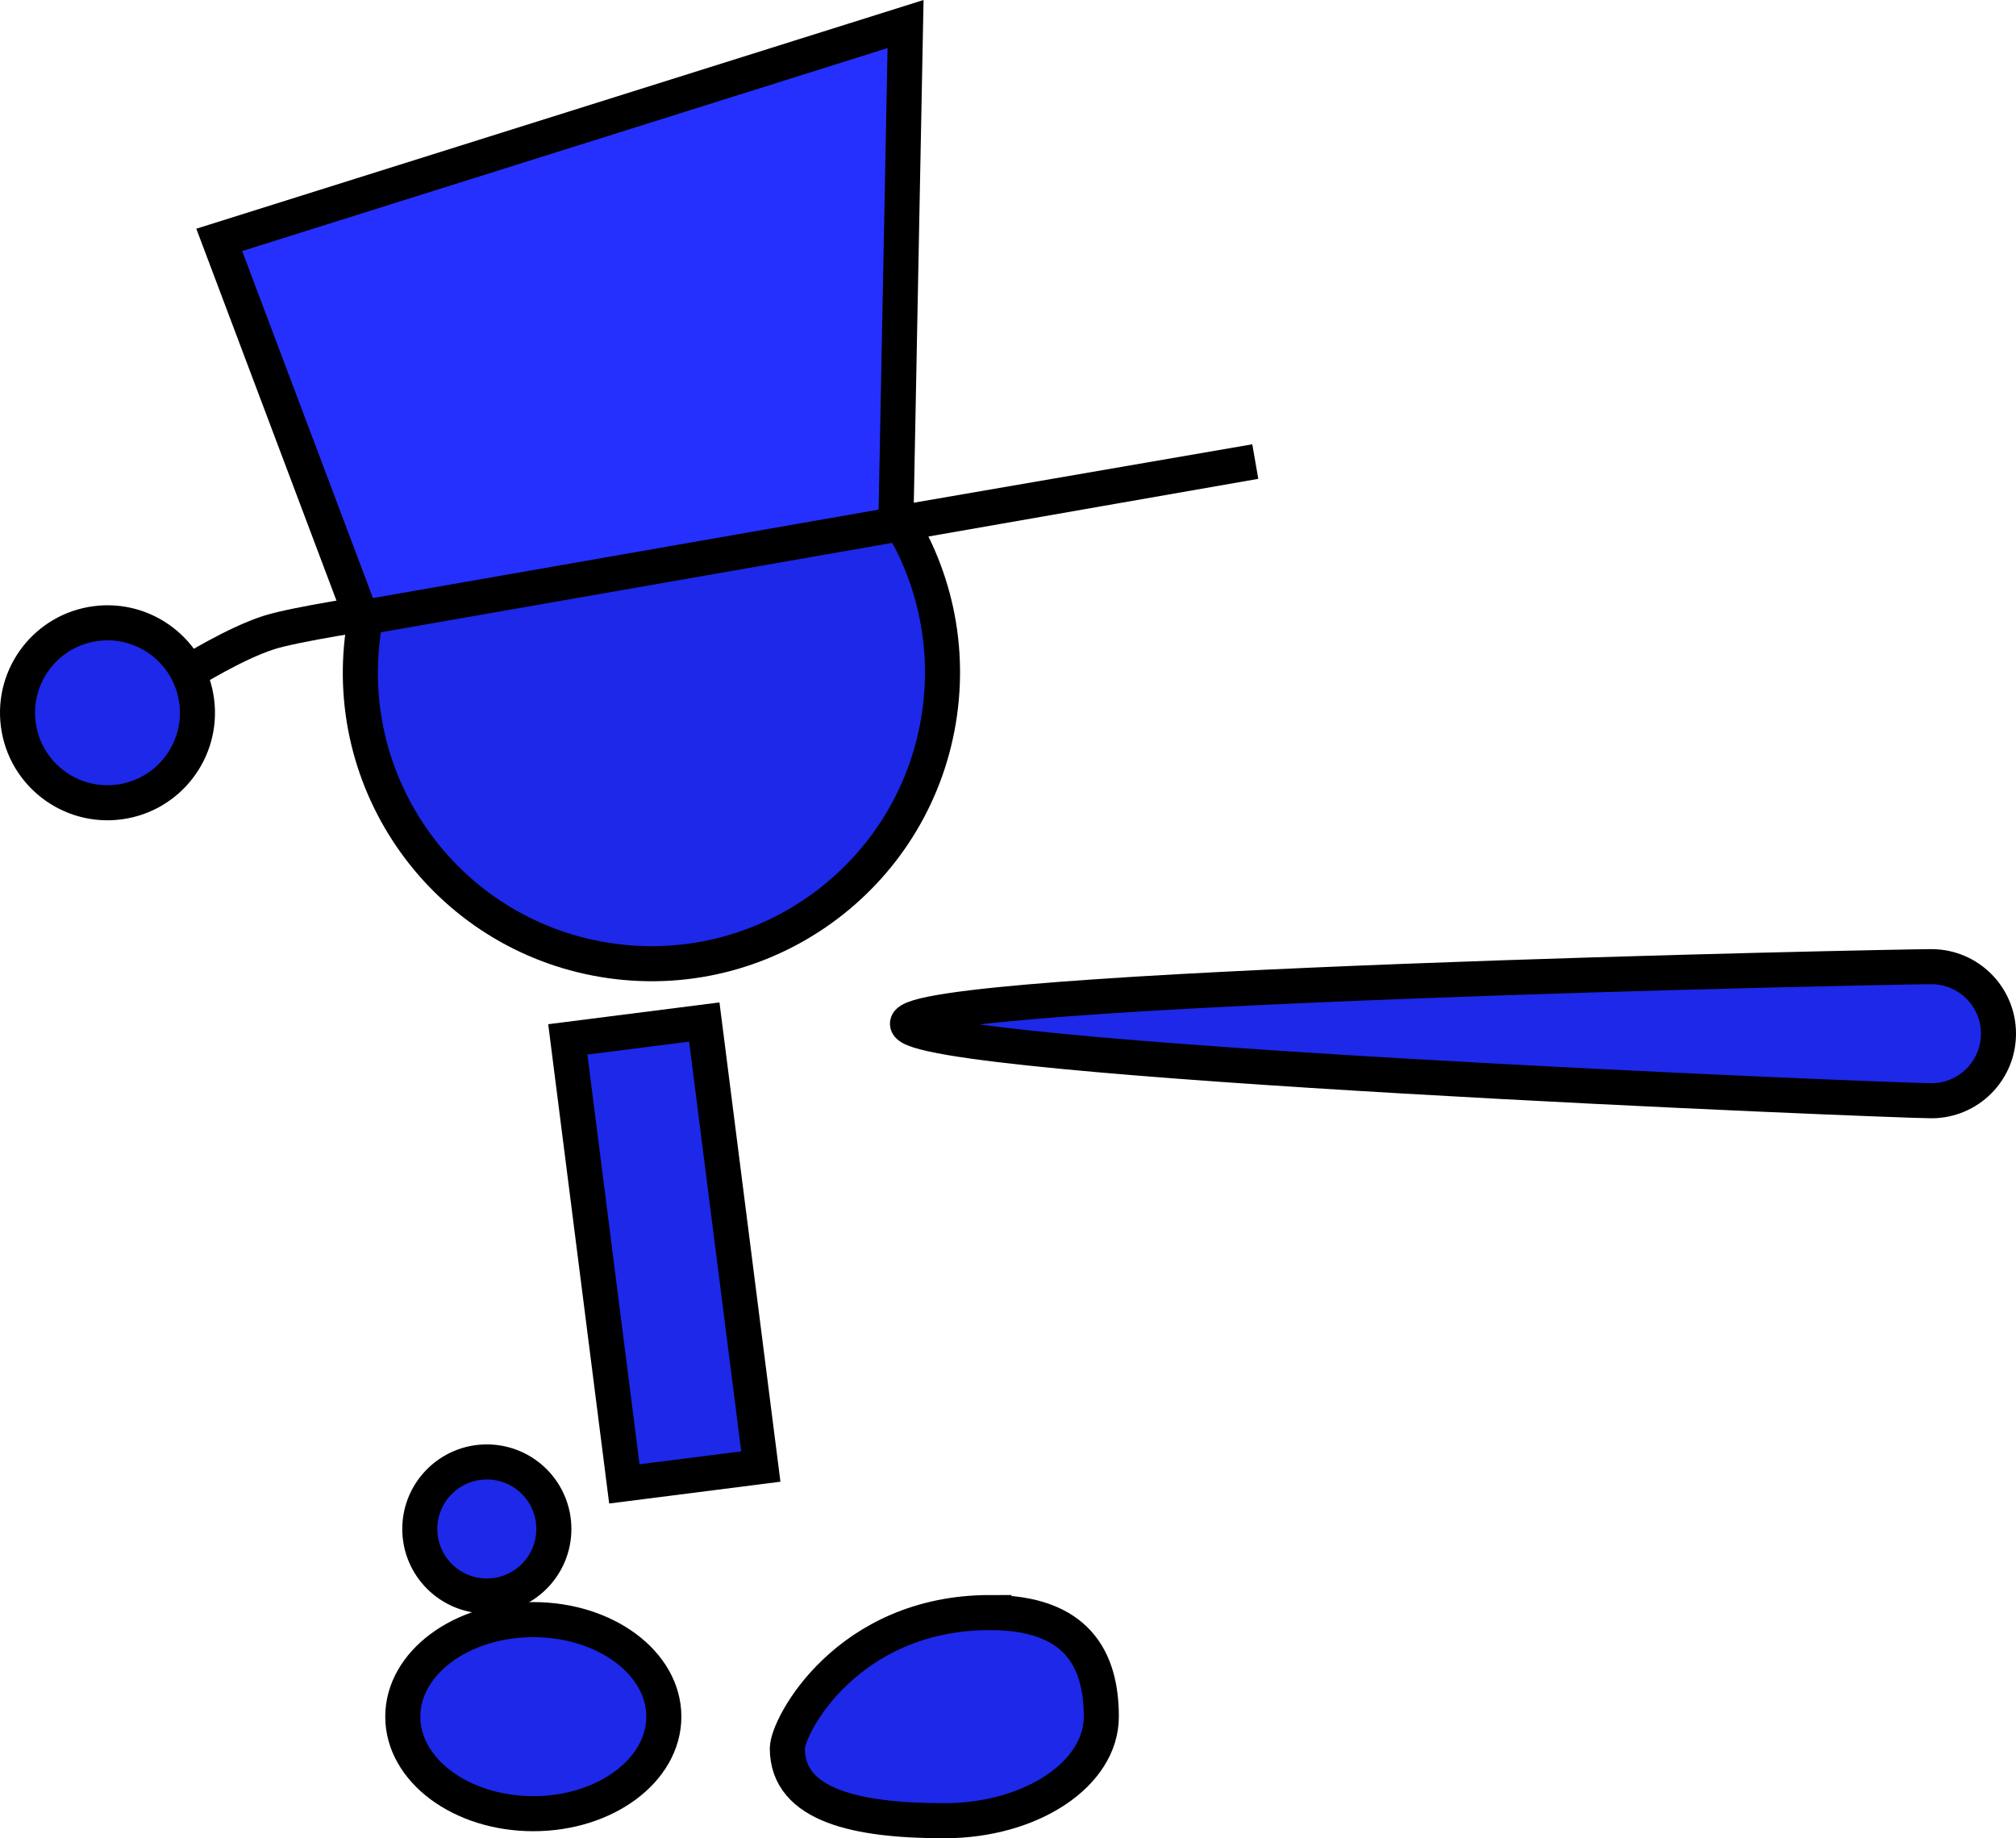 <svg version="1.1" xmlns="http://www.w3.org/2000/svg" xmlns:xlink="http://www.w3.org/1999/xlink" width="115.03" height="104.876" viewBox="0,0,115.03,104.876"><g transform="translate(-198.857,-122.284)"><g data-paper-data="{&quot;isPaintingLayer&quot;:true}" fill-rule="nonzero" stroke="#000000" stroke-width="2" stroke-linejoin="miter" stroke-miterlimit="10" stroke-dasharray="" stroke-dashoffset="0" style="mix-blend-mode: normal"><path d="M250.634,180.69c0,-2.112 56.316,-3.256 58.428,-3.256c2.112,0 3.825,1.712 3.825,3.825c0,2.112 -1.712,3.825 -3.825,3.825c-2.112,0 -58.428,-2.281 -58.428,-4.393z" fill="#1d28e8" stroke-linecap="butt"/><path d="M219.579,158.357c1.27,-9.084 9.663,-15.418 18.747,-14.148c9.084,1.27 15.418,9.663 14.148,18.747c-1.27,9.084 -9.663,15.418 -18.747,14.148c-9.084,-1.27 -15.418,-9.663 -14.148,-18.747z" fill="#1d28e8" stroke-linecap="butt"/><path d="M234.481,206.944l-3.226,-25.361l7.788,-0.991l3.226,25.361z" fill="#1d28e8" stroke-linecap="butt"/><path d="M222.81,209.515c0,-2.112 1.712,-3.825 3.825,-3.825c2.112,0 3.825,1.712 3.825,3.825c0,2.112 -1.712,3.825 -3.825,3.825c-2.112,0 -3.825,-1.712 -3.825,-3.825z" fill="#1d28e8" stroke-linecap="butt"/><path d="M229.287,214.686c4.113,0 7.448,2.478 7.448,5.536c0,3.057 -3.335,5.536 -7.448,5.536c-4.113,0 -7.448,-2.478 -7.448,-5.536c0,-3.057 3.335,-5.536 7.448,-5.536z" data-paper-data="{&quot;index&quot;:null}" fill="#1d28e8" stroke-linecap="butt"/><path d="M209.66,160.616c0,0 2.597,-1.624 4.538,-2.244c1.538,-0.491 6.181,-1.181 6.181,-1.181" fill="none" stroke-linecap="round"/><path d="M199.9,163.612c-0.366,-2.811 1.617,-5.387 4.428,-5.752c2.811,-0.366 5.387,1.617 5.752,4.428c0.366,2.811 -1.617,5.387 -4.428,5.752c-2.811,0.366 -5.387,-1.617 -5.752,-4.428z" fill="#1d28e8" stroke-linecap="butt"/><path d="M255.356,214.284c4.947,0 6.341,2.659 6.341,5.938c0,3.28 -4.011,5.938 -8.958,5.938c-4.947,0 -8.958,-0.847 -8.958,-4.127c0,-1.267 3.407,-7.75 11.575,-7.75z" data-paper-data="{&quot;index&quot;:null}" fill="#1d28e8" stroke-linecap="butt"/><path d="M219.494,157.532l-8.127,-21.563l39.16,-12.314l-0.553,28.501l20.507,-3.539z" fill="#2530ff" stroke-linecap="round"/></g></g></svg>